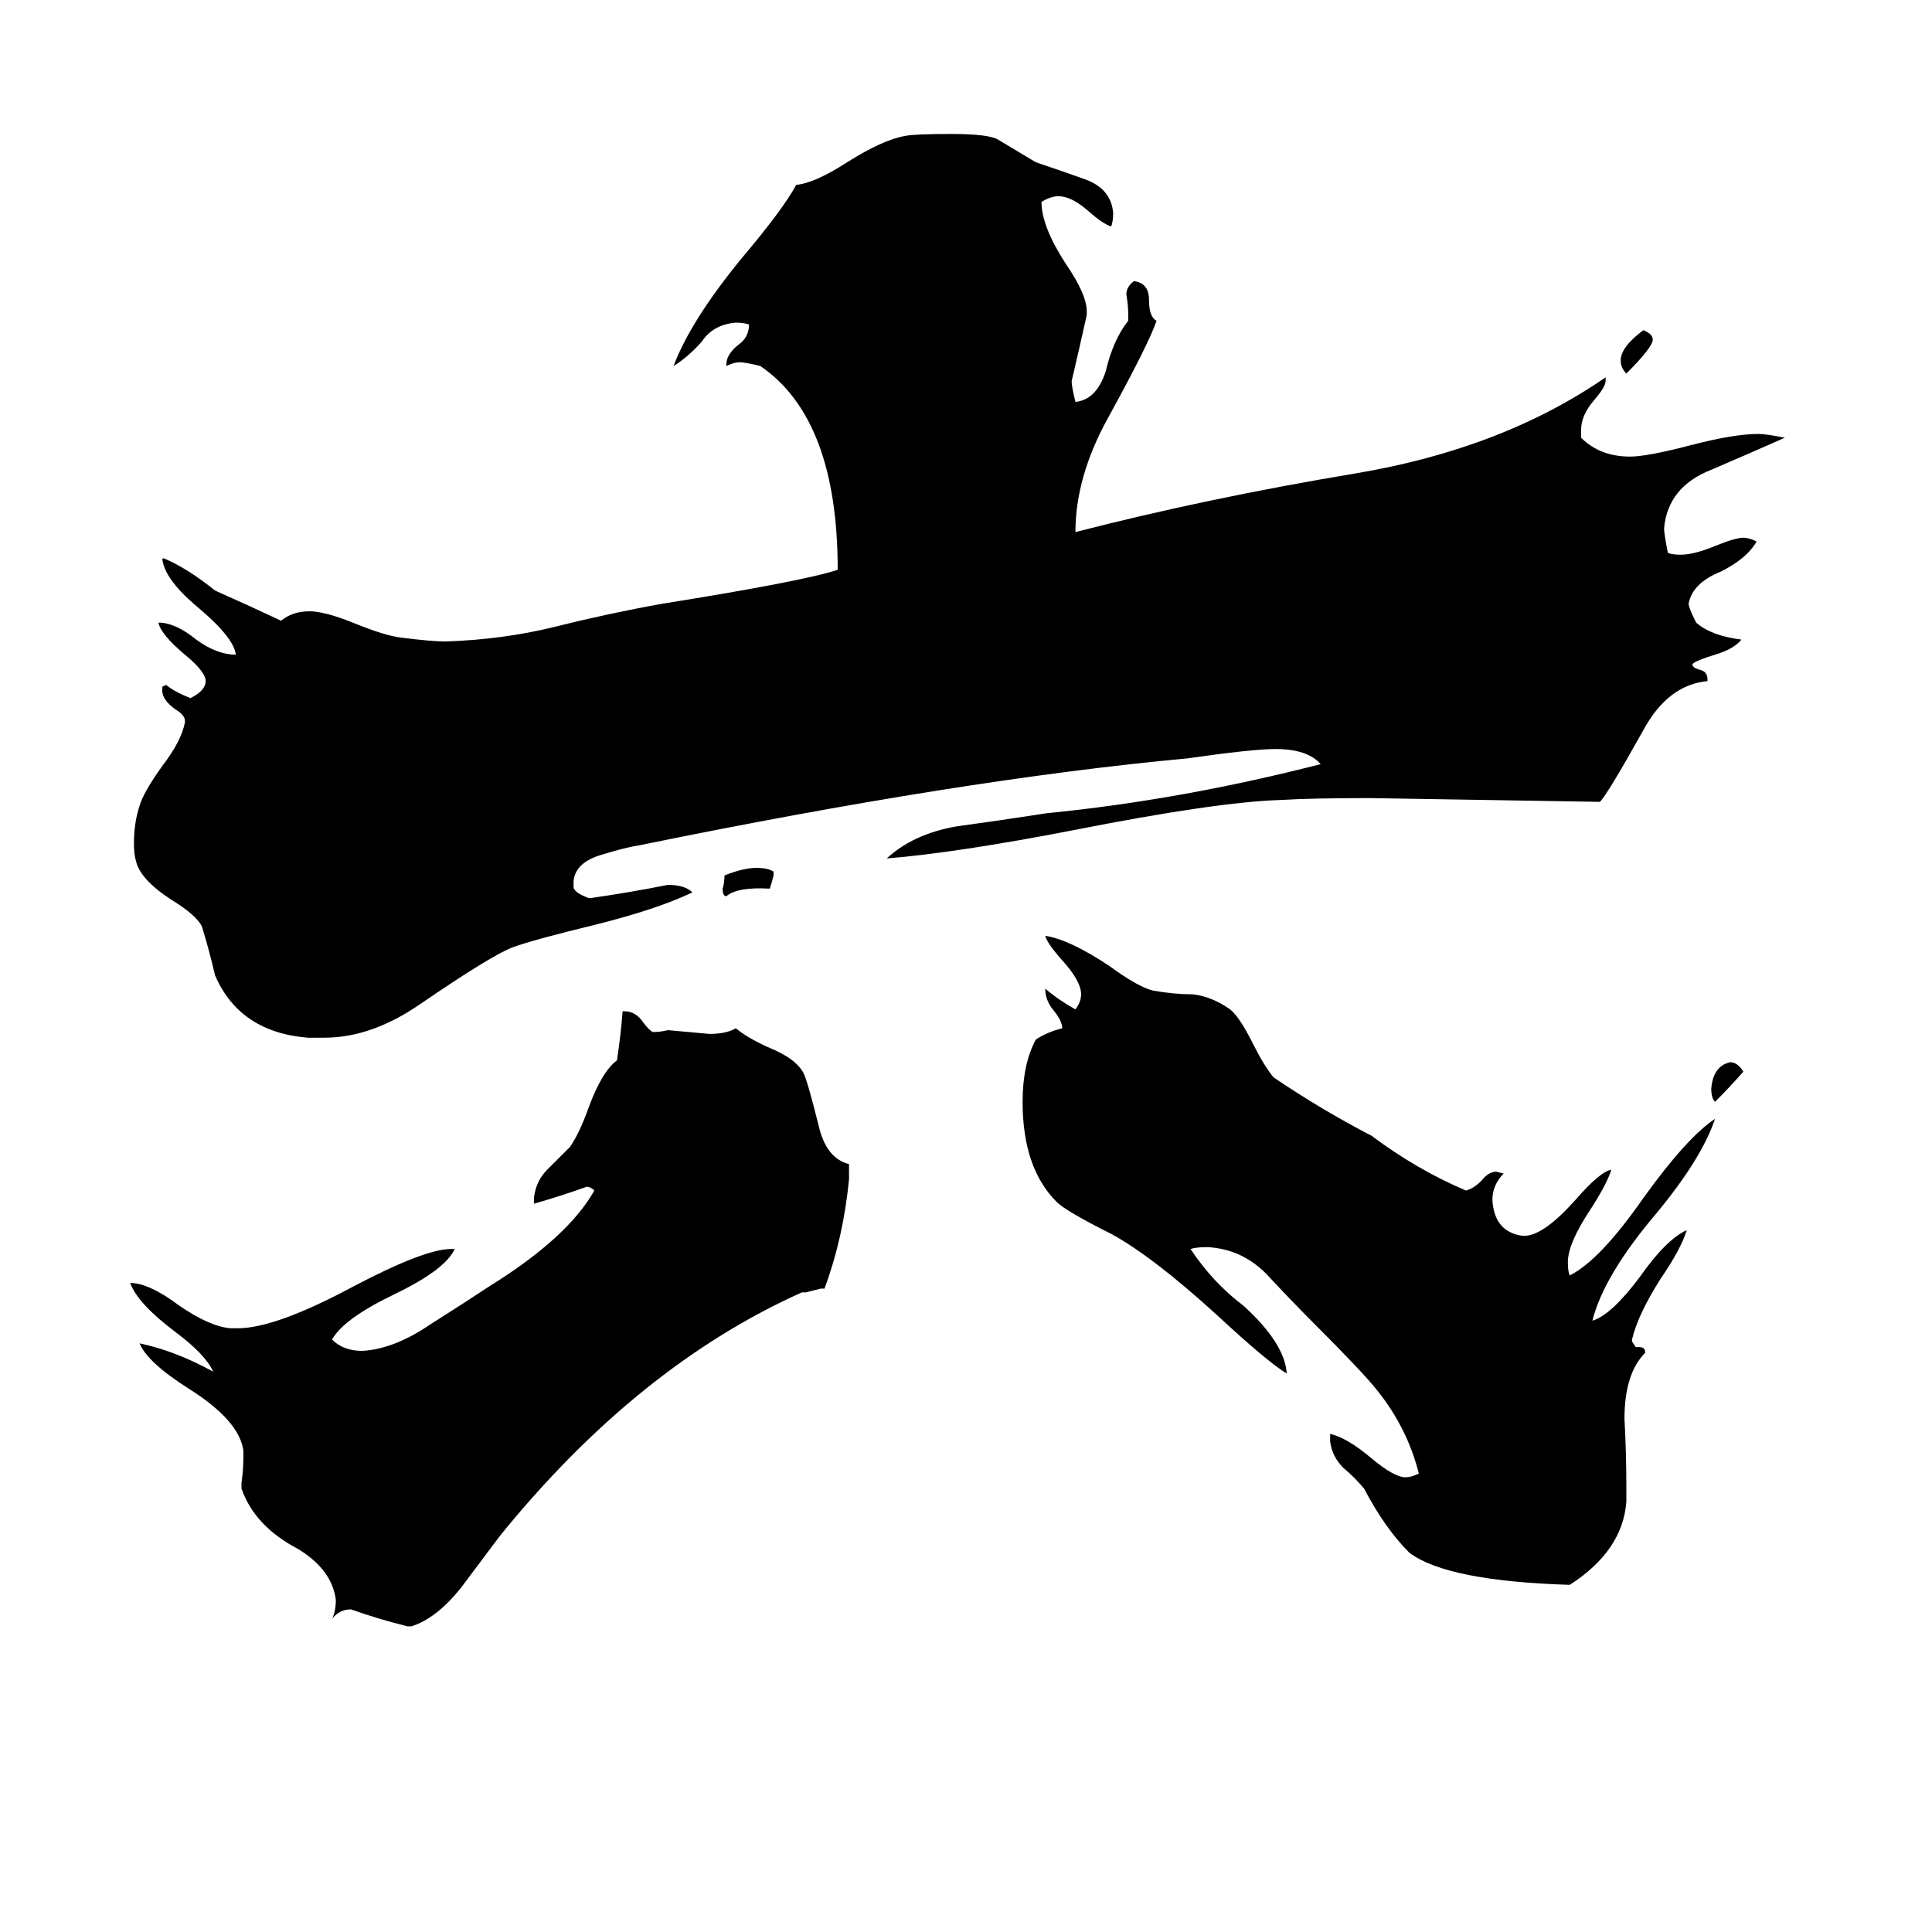 <svg xmlns="http://www.w3.org/2000/svg" viewBox="0 -800 1024 1024">
	<path fill="#000000" d="M924 -232Q917 -224 909 -216Q907 -218 907 -223Q908 -235 917 -237Q921 -237 924 -232ZM862 -602Q859 -605 859 -609Q859 -616 871 -625Q876 -623 876 -620Q876 -616 862 -602ZM410 -338V-336Q409 -332 408 -329Q391 -330 385 -325Q383 -325 383 -329Q384 -332 384 -336Q394 -340 401 -340Q407 -340 410 -338ZM437 -117H435Q431 -116 427 -115H425Q338 -76 265 14Q256 26 244 42Q231 58 218 62H216Q200 58 186 53Q180 53 176 58Q178 54 178 48Q176 32 158 21Q135 9 128 -11V-14Q129 -21 129 -28V-31Q127 -47 100 -64Q78 -78 74 -88Q93 -84 113 -73Q109 -82 93 -94Q73 -109 69 -120Q79 -120 95 -108Q111 -97 122 -96H126Q146 -96 187 -118Q225 -138 239 -138H241Q236 -127 209 -114Q182 -101 176 -90Q182 -84 192 -84Q209 -85 228 -98Q247 -110 259 -118Q301 -144 315 -169Q313 -171 311 -171Q297 -166 283 -162V-165Q284 -174 290 -180Q296 -186 302 -192Q307 -199 312 -213Q319 -232 327 -238Q329 -251 330 -264H331Q337 -264 341 -258Q344 -254 346 -253Q350 -253 354 -254Q365 -253 376 -252Q385 -252 390 -255Q396 -250 407 -245Q422 -239 426 -231Q428 -227 434 -203Q438 -186 450 -183V-175Q447 -144 437 -117ZM862 -12V-4Q860 22 832 40Q767 38 747 23Q734 10 723 -11Q718 -17 712 -22Q706 -28 705 -36V-40Q714 -38 727 -27Q739 -17 745 -17Q748 -17 752 -19Q746 -43 730 -63Q723 -72 696 -99Q684 -111 671 -125Q658 -138 640 -139Q634 -139 631 -138Q643 -120 659 -108Q681 -88 682 -72Q672 -78 645 -103Q611 -134 589 -146Q565 -158 560 -163Q542 -181 542 -216Q542 -236 549 -249Q555 -253 563 -255Q563 -259 558 -265Q554 -270 554 -276Q561 -270 570 -265Q573 -269 573 -273Q573 -280 563 -291Q555 -300 554 -304Q567 -302 588 -288Q603 -277 611 -275Q622 -273 632 -273Q642 -272 652 -265Q657 -261 664 -247Q670 -235 675 -229Q700 -212 727 -198Q751 -180 777 -169Q781 -170 785 -174Q789 -179 793 -179L797 -178Q791 -172 791 -164Q792 -147 807 -145H808Q818 -145 835 -164Q848 -179 854 -180Q852 -173 843 -159Q831 -141 831 -131Q831 -126 832 -124Q848 -132 871 -165Q894 -197 909 -207Q902 -186 878 -157Q850 -124 844 -100Q854 -103 869 -123Q883 -143 894 -148Q891 -138 880 -122Q868 -103 865 -90V-89L867 -86H869Q872 -86 872 -83Q861 -72 861 -48Q862 -30 862 -12ZM905 -440V-439Q884 -437 871 -413Q852 -379 848 -375Q787 -376 726 -377Q695 -377 679 -376Q645 -375 569 -360Q507 -348 470 -345Q484 -358 507 -362Q529 -365 555 -369Q626 -376 700 -395Q693 -403 676 -403Q664 -403 629 -398Q510 -387 339 -352Q332 -351 319 -347Q305 -343 304 -333V-330Q304 -327 312 -324H313Q334 -327 354 -331Q363 -331 367 -327Q348 -318 316 -310Q283 -302 272 -298Q261 -294 223 -268Q197 -250 172 -250H163Q127 -253 114 -283Q111 -296 107 -309Q104 -315 91 -323Q74 -334 72 -344Q71 -347 71 -353Q71 -364 74 -373Q76 -380 86 -394Q96 -407 98 -417V-418Q98 -421 93 -424Q86 -429 86 -434V-436L88 -437Q93 -433 101 -430Q109 -434 109 -439Q109 -444 98 -453Q85 -464 84 -470Q93 -470 104 -461Q115 -453 125 -453Q124 -462 105 -478Q87 -493 86 -504H87Q99 -499 114 -487Q132 -479 149 -471Q155 -476 164 -476Q172 -476 187 -470Q204 -463 213 -462Q229 -460 236 -460Q267 -461 295 -468Q323 -475 351 -480Q426 -492 444 -498Q444 -578 403 -606Q395 -608 392 -608Q389 -608 385 -606V-607Q385 -612 391 -617Q397 -621 397 -628Q394 -629 390 -629Q378 -628 372 -619Q365 -611 357 -606Q366 -630 393 -663Q415 -689 422 -702Q432 -703 449 -714Q468 -726 480 -728Q485 -729 504 -729Q524 -729 529 -726Q539 -720 549 -714Q561 -710 575 -705Q589 -700 590 -687Q590 -683 589 -680Q585 -681 577 -688Q568 -696 561 -696Q557 -696 552 -693Q552 -680 565 -660Q576 -644 576 -635V-633Q572 -615 568 -598Q568 -595 570 -587Q581 -588 586 -603Q590 -620 598 -630V-633Q598 -638 597 -644Q597 -648 601 -651Q609 -650 609 -641Q609 -632 613 -630Q609 -618 587 -578Q570 -547 570 -518Q640 -536 718 -549Q796 -562 851 -600V-598Q851 -595 845 -588Q838 -580 838 -572V-568Q848 -558 864 -558Q873 -558 896 -564Q919 -570 932 -570Q936 -570 946 -568Q928 -560 907 -551Q884 -542 882 -520Q882 -517 884 -507Q886 -506 891 -506Q898 -506 910 -511Q920 -515 924 -515Q927 -515 931 -513Q926 -504 912 -497Q897 -491 895 -480Q895 -478 899 -470Q907 -463 923 -461Q919 -456 909 -453Q899 -450 897 -448Q897 -446 901 -445Q905 -444 905 -440Z"/>
</svg>